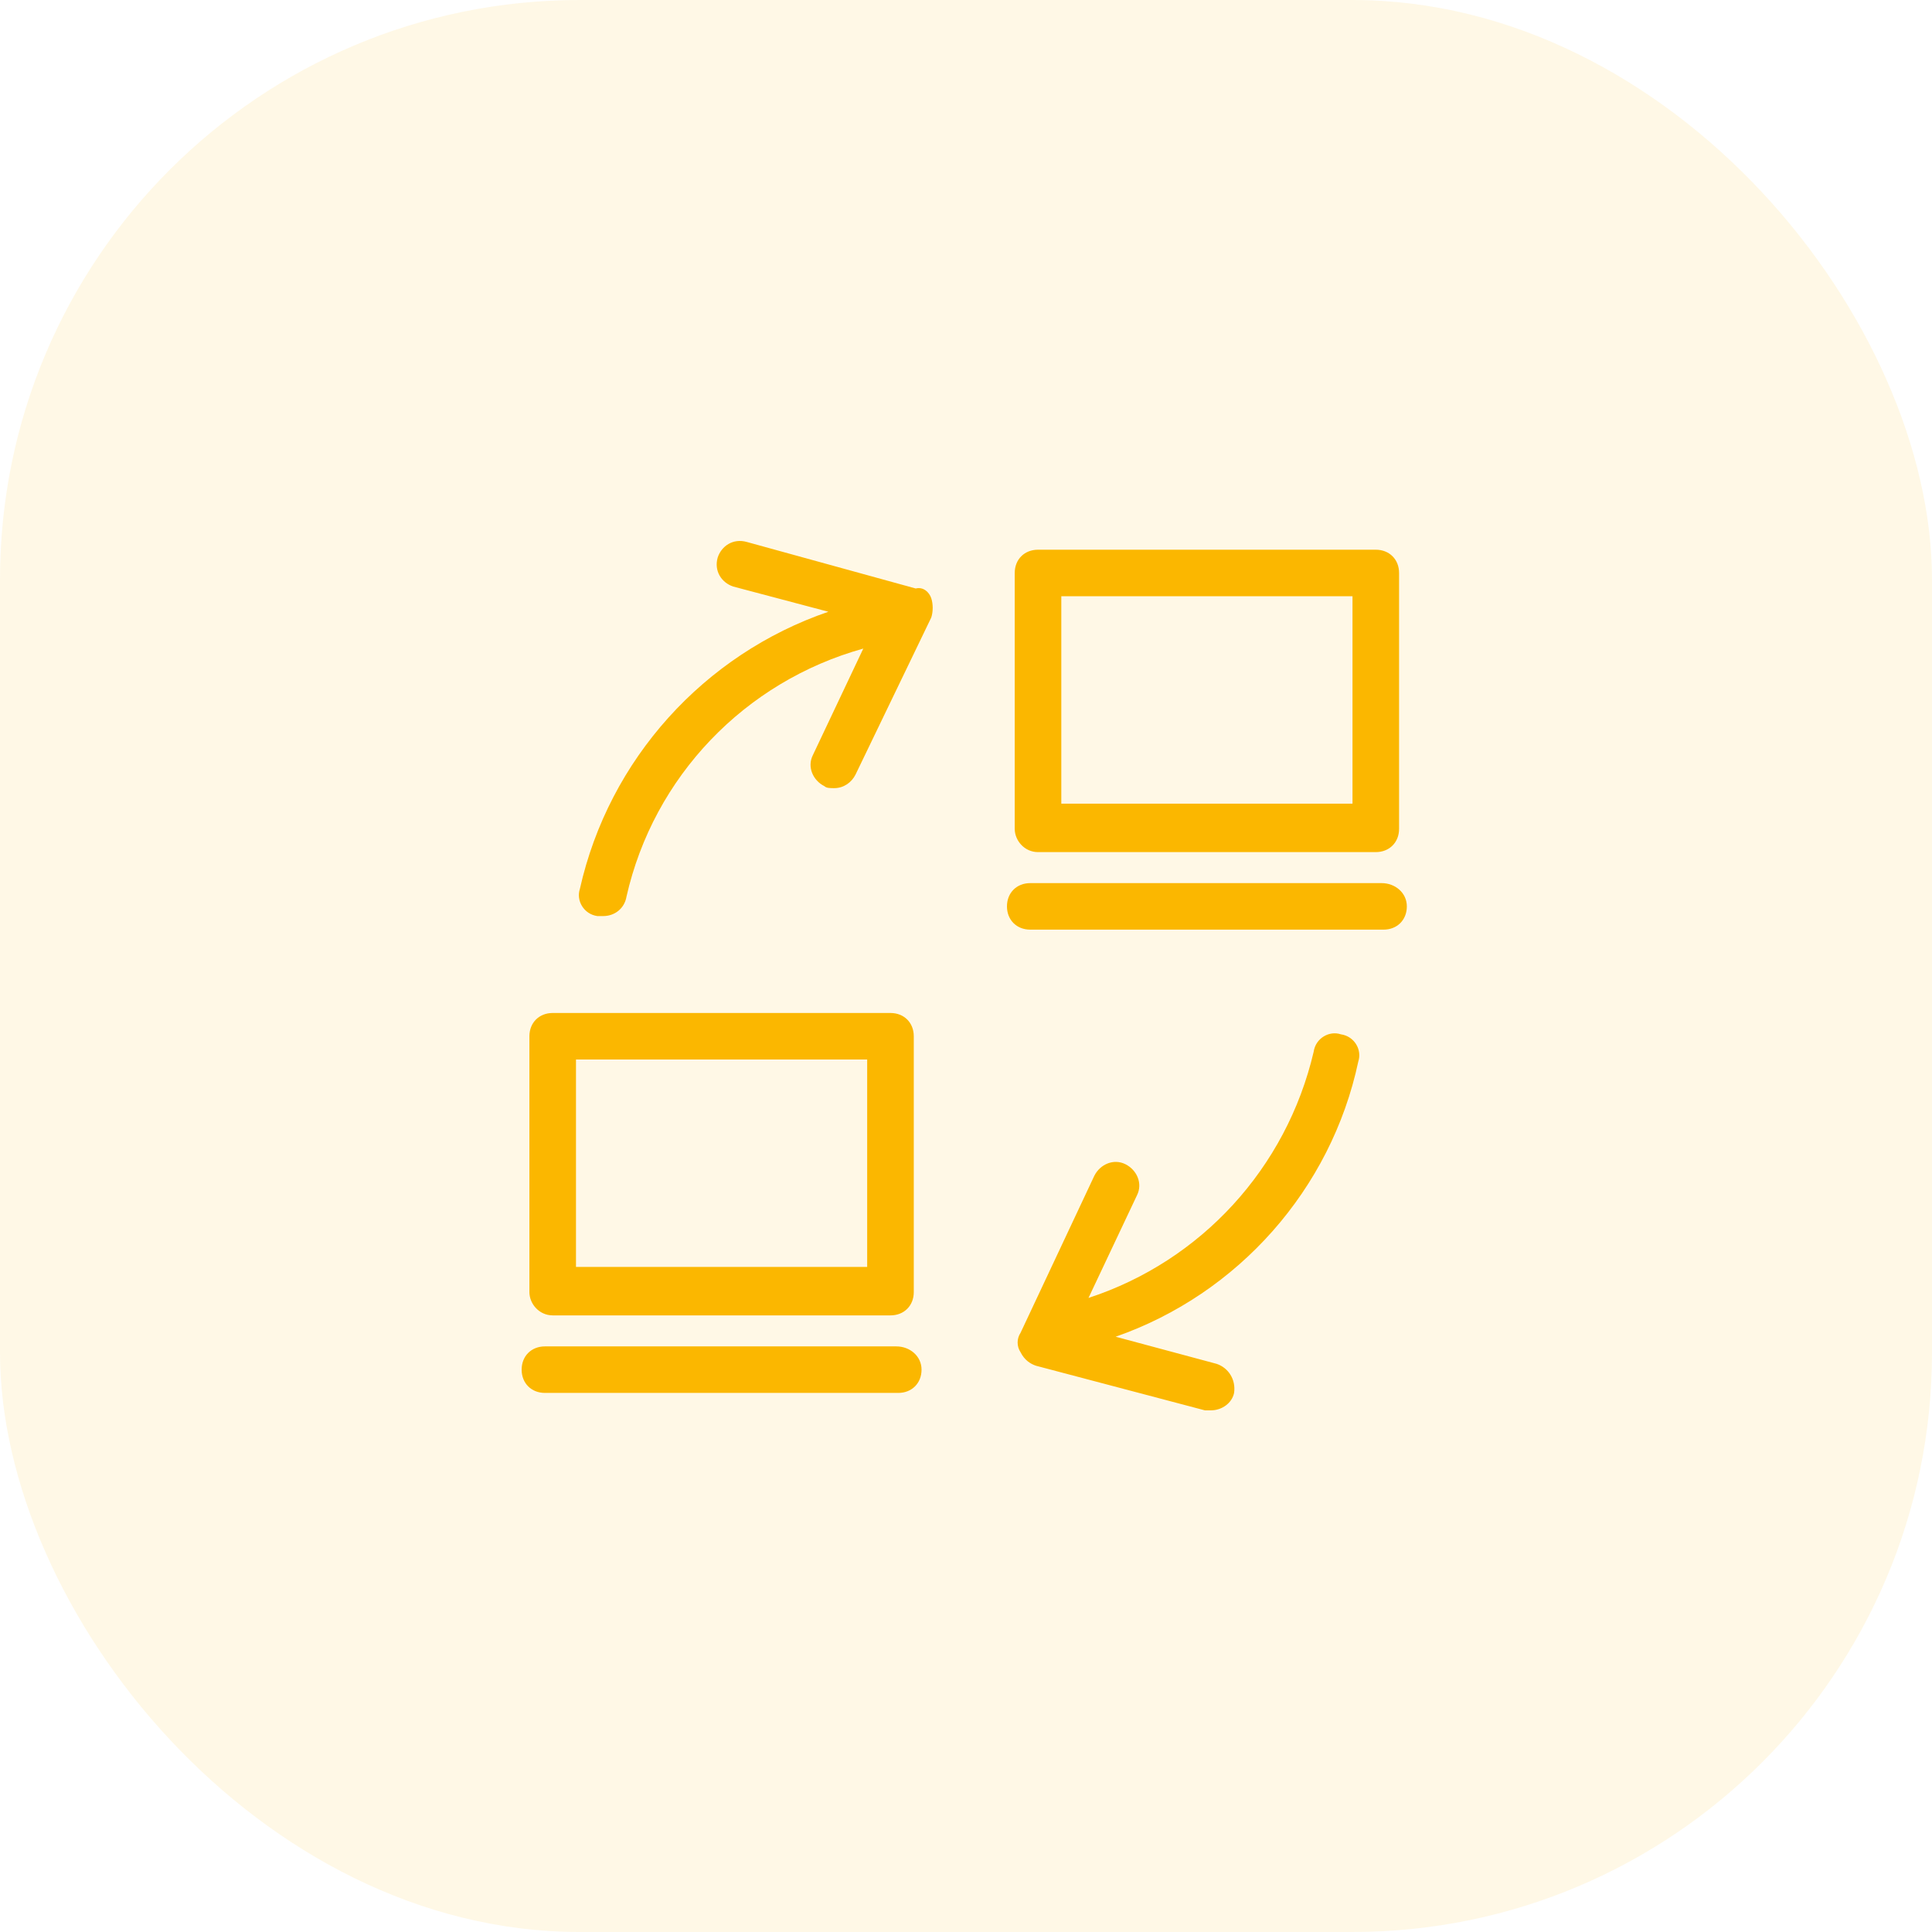 <svg width="100" height="100" viewBox="0 0 100 100" fill="none" 
    xmlns="http://www.w3.org/2000/svg">
    <rect opacity="0.1" width="100" height="100" rx="30" fill="#FBB700"/>
    <path d="M53.727 44.105H71.21C71.914 44.105 72.416 43.603 72.416 42.901V29.657C72.416 28.955 71.914 28.453 71.21 28.453H53.727C53.024 28.453 52.522 28.955 52.522 29.657V42.901C52.522 43.503 53.024 44.105 53.727 44.105ZM54.933 30.861H70.005V41.597H54.933V30.861ZM72.818 46.914C72.818 47.617 72.316 48.118 71.612 48.118H53.325C52.622 48.118 52.12 47.617 52.12 46.914C52.12 46.212 52.622 45.71 53.325 45.71H71.512C72.215 45.71 72.818 46.212 72.818 46.914ZM70.306 54.941C68.9 61.562 64.076 66.98 57.746 69.188L62.971 70.592C63.574 70.793 63.976 71.395 63.876 72.097C63.775 72.599 63.273 73 62.67 73C62.569 73 62.469 73 62.368 73L53.627 70.692C53.325 70.592 53.024 70.391 52.823 69.99C52.622 69.689 52.622 69.288 52.823 68.987L56.641 60.86C56.943 60.258 57.646 59.957 58.249 60.258C58.852 60.559 59.153 61.261 58.852 61.863L56.34 67.181C62.167 65.275 66.588 60.459 67.995 54.439C68.096 53.737 68.799 53.335 69.402 53.536C70.105 53.636 70.507 54.339 70.306 54.941ZM28.608 68.084H46.091C46.794 68.084 47.297 67.582 47.297 66.88V53.636C47.297 52.934 46.794 52.432 46.091 52.432H28.608C27.904 52.432 27.402 52.934 27.402 53.636V66.88C27.402 67.482 27.904 68.084 28.608 68.084ZM29.813 54.84H44.885V65.576H29.813V54.84ZM47.699 70.893C47.699 71.595 47.196 72.097 46.493 72.097H28.206C27.502 72.097 27 71.595 27 70.893C27 70.191 27.502 69.689 28.206 69.689H46.392C47.096 69.689 47.699 70.191 47.699 70.893ZM48.201 30.962C48.301 31.263 48.301 31.664 48.201 31.965L44.282 40.092C44.081 40.493 43.679 40.794 43.177 40.794C42.976 40.794 42.775 40.794 42.675 40.694C42.072 40.393 41.77 39.691 42.072 39.089L44.684 33.57C38.555 35.276 33.833 40.192 32.426 46.413C32.325 47.015 31.823 47.416 31.22 47.416C31.12 47.416 31.019 47.416 30.919 47.416C30.215 47.316 29.813 46.613 30.014 46.011C31.521 39.289 36.445 33.871 42.876 31.664L37.952 30.36C37.349 30.159 36.947 29.557 37.148 28.855C37.349 28.253 37.952 27.852 38.656 28.052L47.397 30.46C47.799 30.36 48.1 30.661 48.201 30.962Z" fill="#FBB700"/>
</svg>
